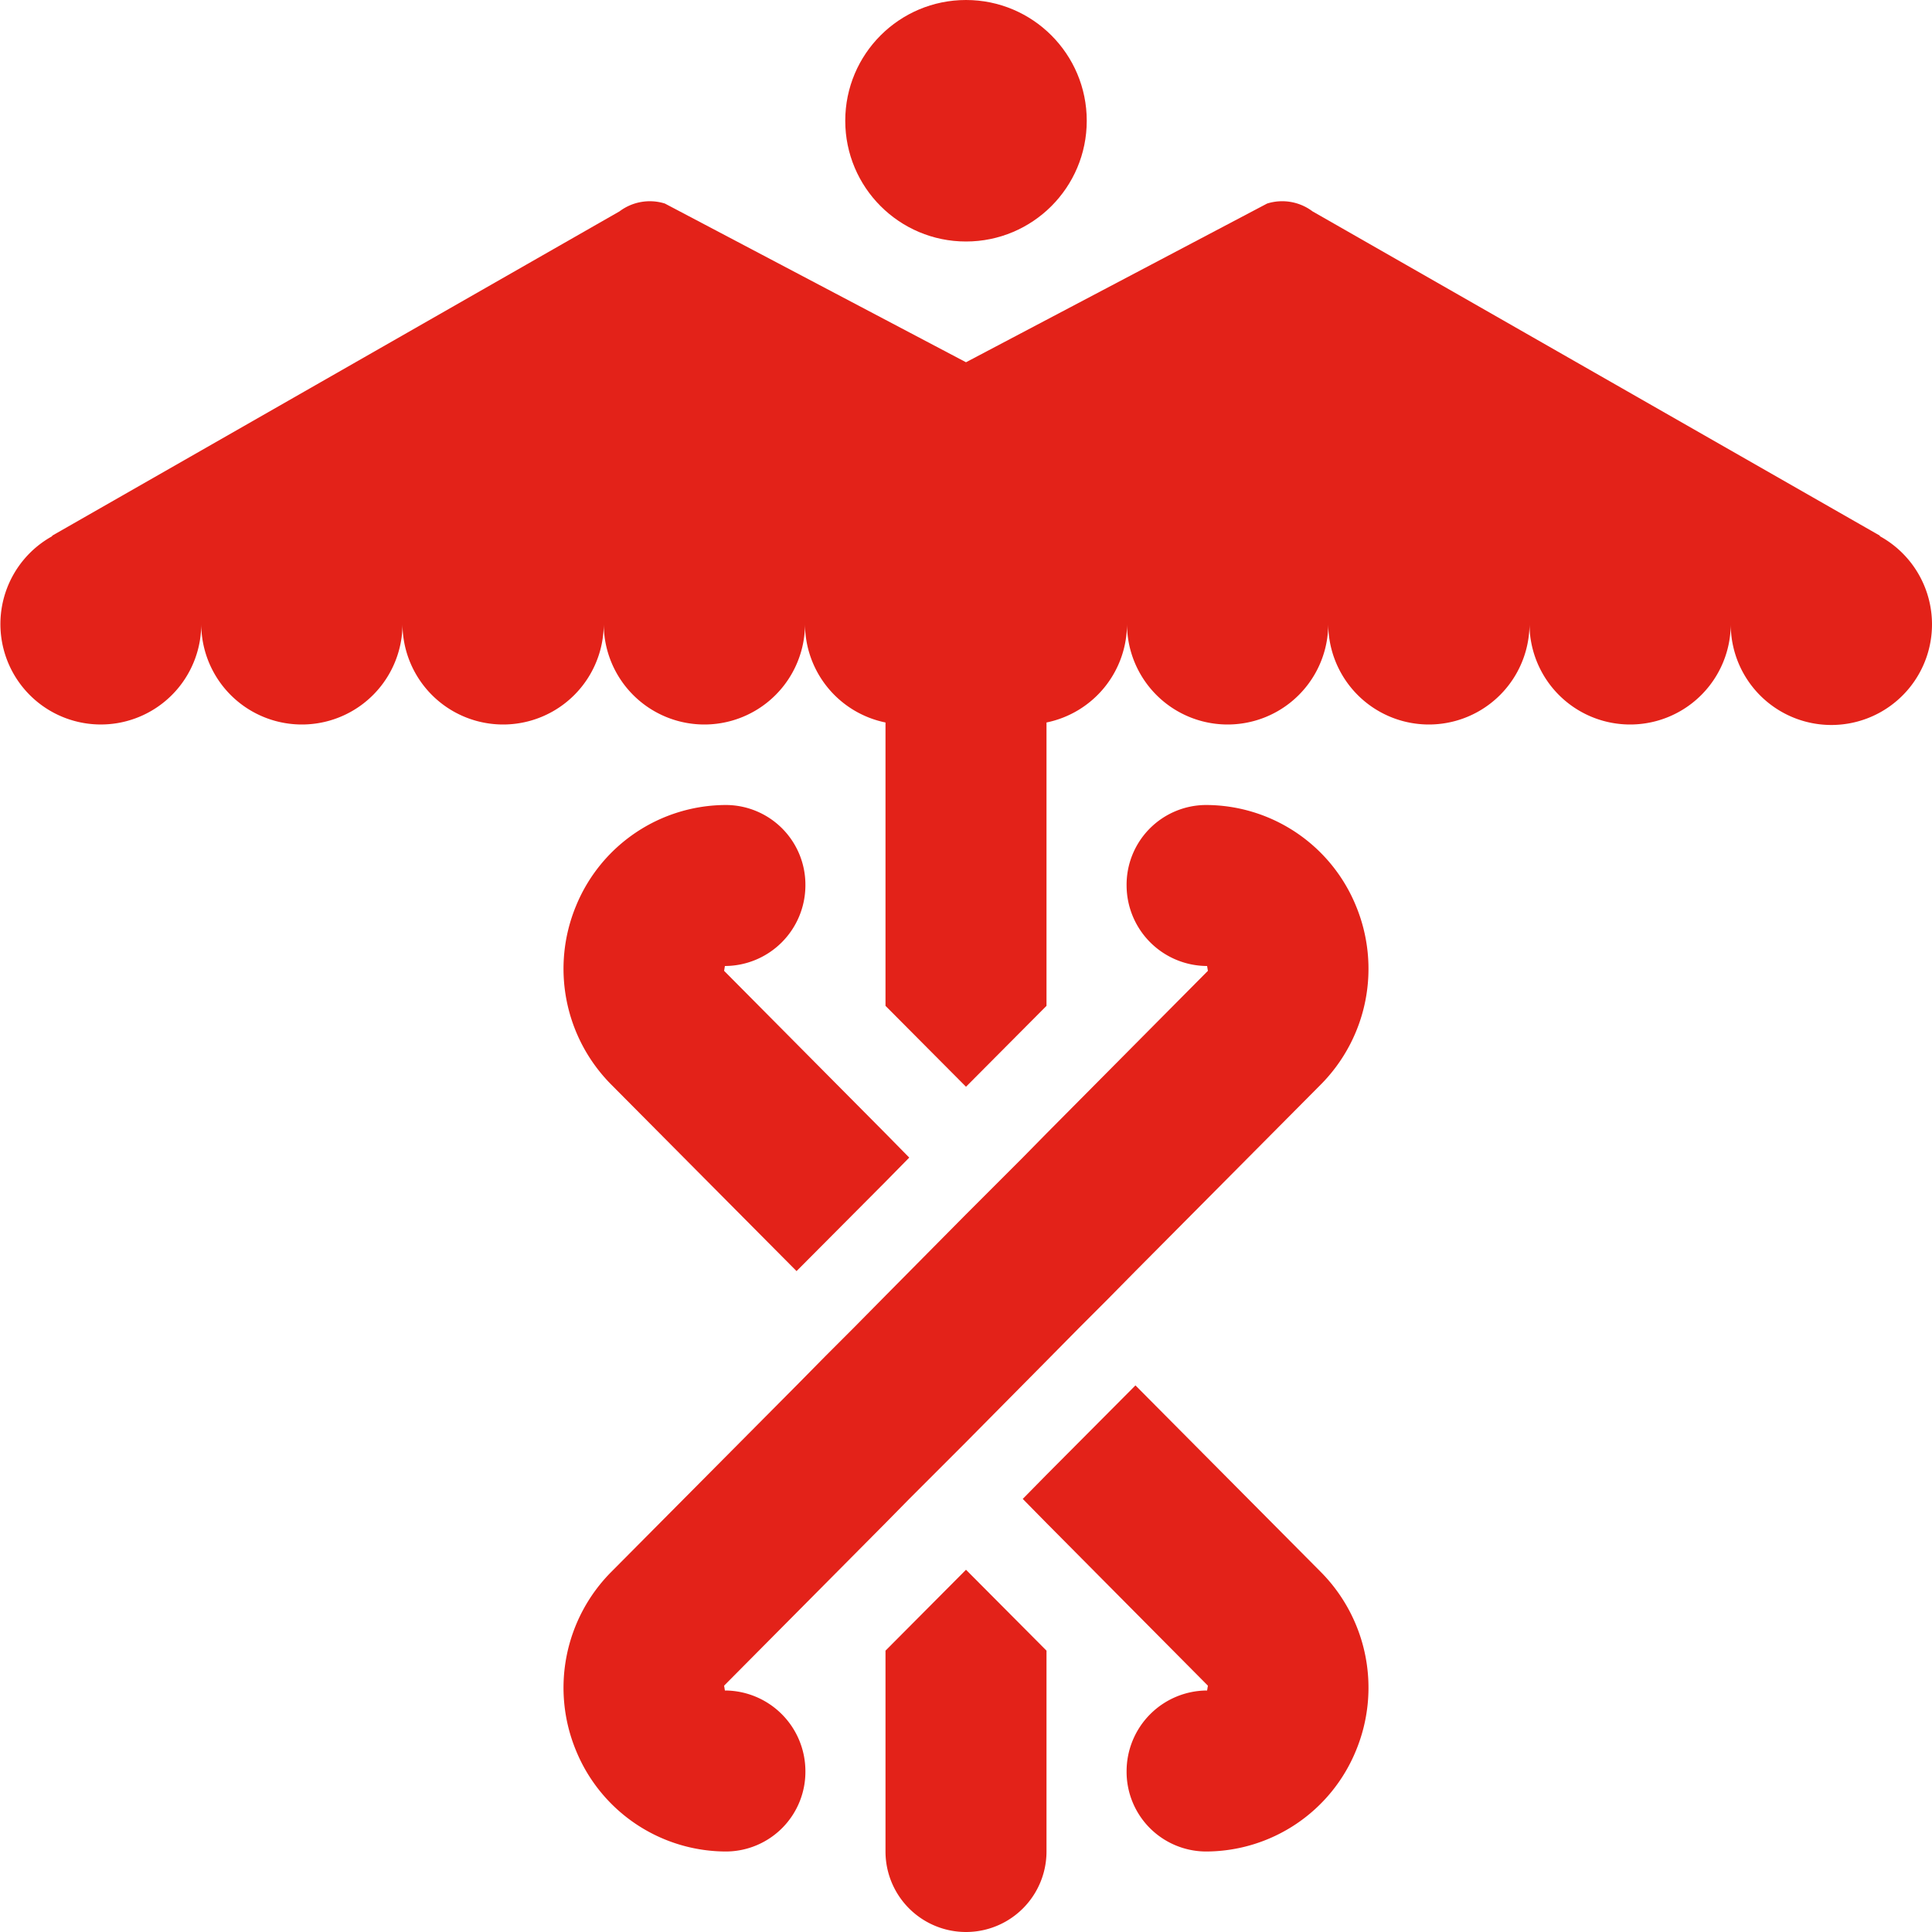 <svg fill="#E32219" xmlns="http://www.w3.org/2000/svg" viewBox="0 0 48 48" x="0px" y="0px"><title>Asset 348</title><g data-name="Layer 2"><g><path d="M22,41.01V46a2,2,0,0,0,4,0V41.01L24,39Z"></path><circle cx="24" cy="3" r="3"></circle><path d="M20.01,22a1.98,1.98,0,0,0-1.97-2,4.034,4.034,0,0,0-3.73,2.51A4.082,4.082,0,0,0,15.19,26.95L19.79,31.58,22,29.36l.59-.6L22,28.16,17.99,24.12l.02-.12A2.006,2.006,0,0,0,20.01,22Z"></path><path d="M28.21,34.42,26,36.64l-.59.6L26,37.84,30.01,41.88l-.02.12a2.006,2.006,0,0,0-2,2,1.98,1.98,0,0,0,1.97,2,4.034,4.034,0,0,0,3.73-2.51,4.082,4.082,0,0,0-.88-4.44Z"></path><path d="M29.96,20a1.98,1.98,0,0,0-1.97,2,2.006,2.006,0,0,0,2,2l.02.12L26,28.16l-.59.6-.71.71-.7.7-2,2.02L21.2,33l-.71.71-.7.71-4.6,4.63A4.082,4.082,0,0,0,14.31,43.49,4.034,4.034,0,0,0,18.04,46a1.98,1.98,0,0,0,1.97-2,2.006,2.006,0,0,0-2-2l-.02-.12L22,37.84l.59-.6.71-.71.7-.7,2-2.02.8-.81.71-.71.7-.71L32.81,26.95A4.082,4.082,0,0,0,33.69,22.51,4.034,4.034,0,0,0,29.96,20Z"></path><path d="M46.702,13.32l.004-.011L32.609,5.251A1.252,1.252,0,0,0,31.481,5.057L24,9,16.519,5.057a1.252,1.252,0,0,0-1.127.194L1.294,13.31l.004.011A2.495,2.495,0,1,0,5,15.5a2.5,2.5,0,0,0,5,0,2.5,2.5,0,0,0,5,0,2.5,2.5,0,0,0,5,0,2.5,2.5,0,0,0,2,2.45V24.99L24,27l2-2.01V17.95A2.5,2.5,0,0,0,28,15.5a2.5,2.5,0,0,0,5,0,2.5,2.5,0,0,0,5,0,2.5,2.5,0,0,0,5,0,2.5,2.5,0,1,0,3.702-2.18Z"></path></g></g></svg>